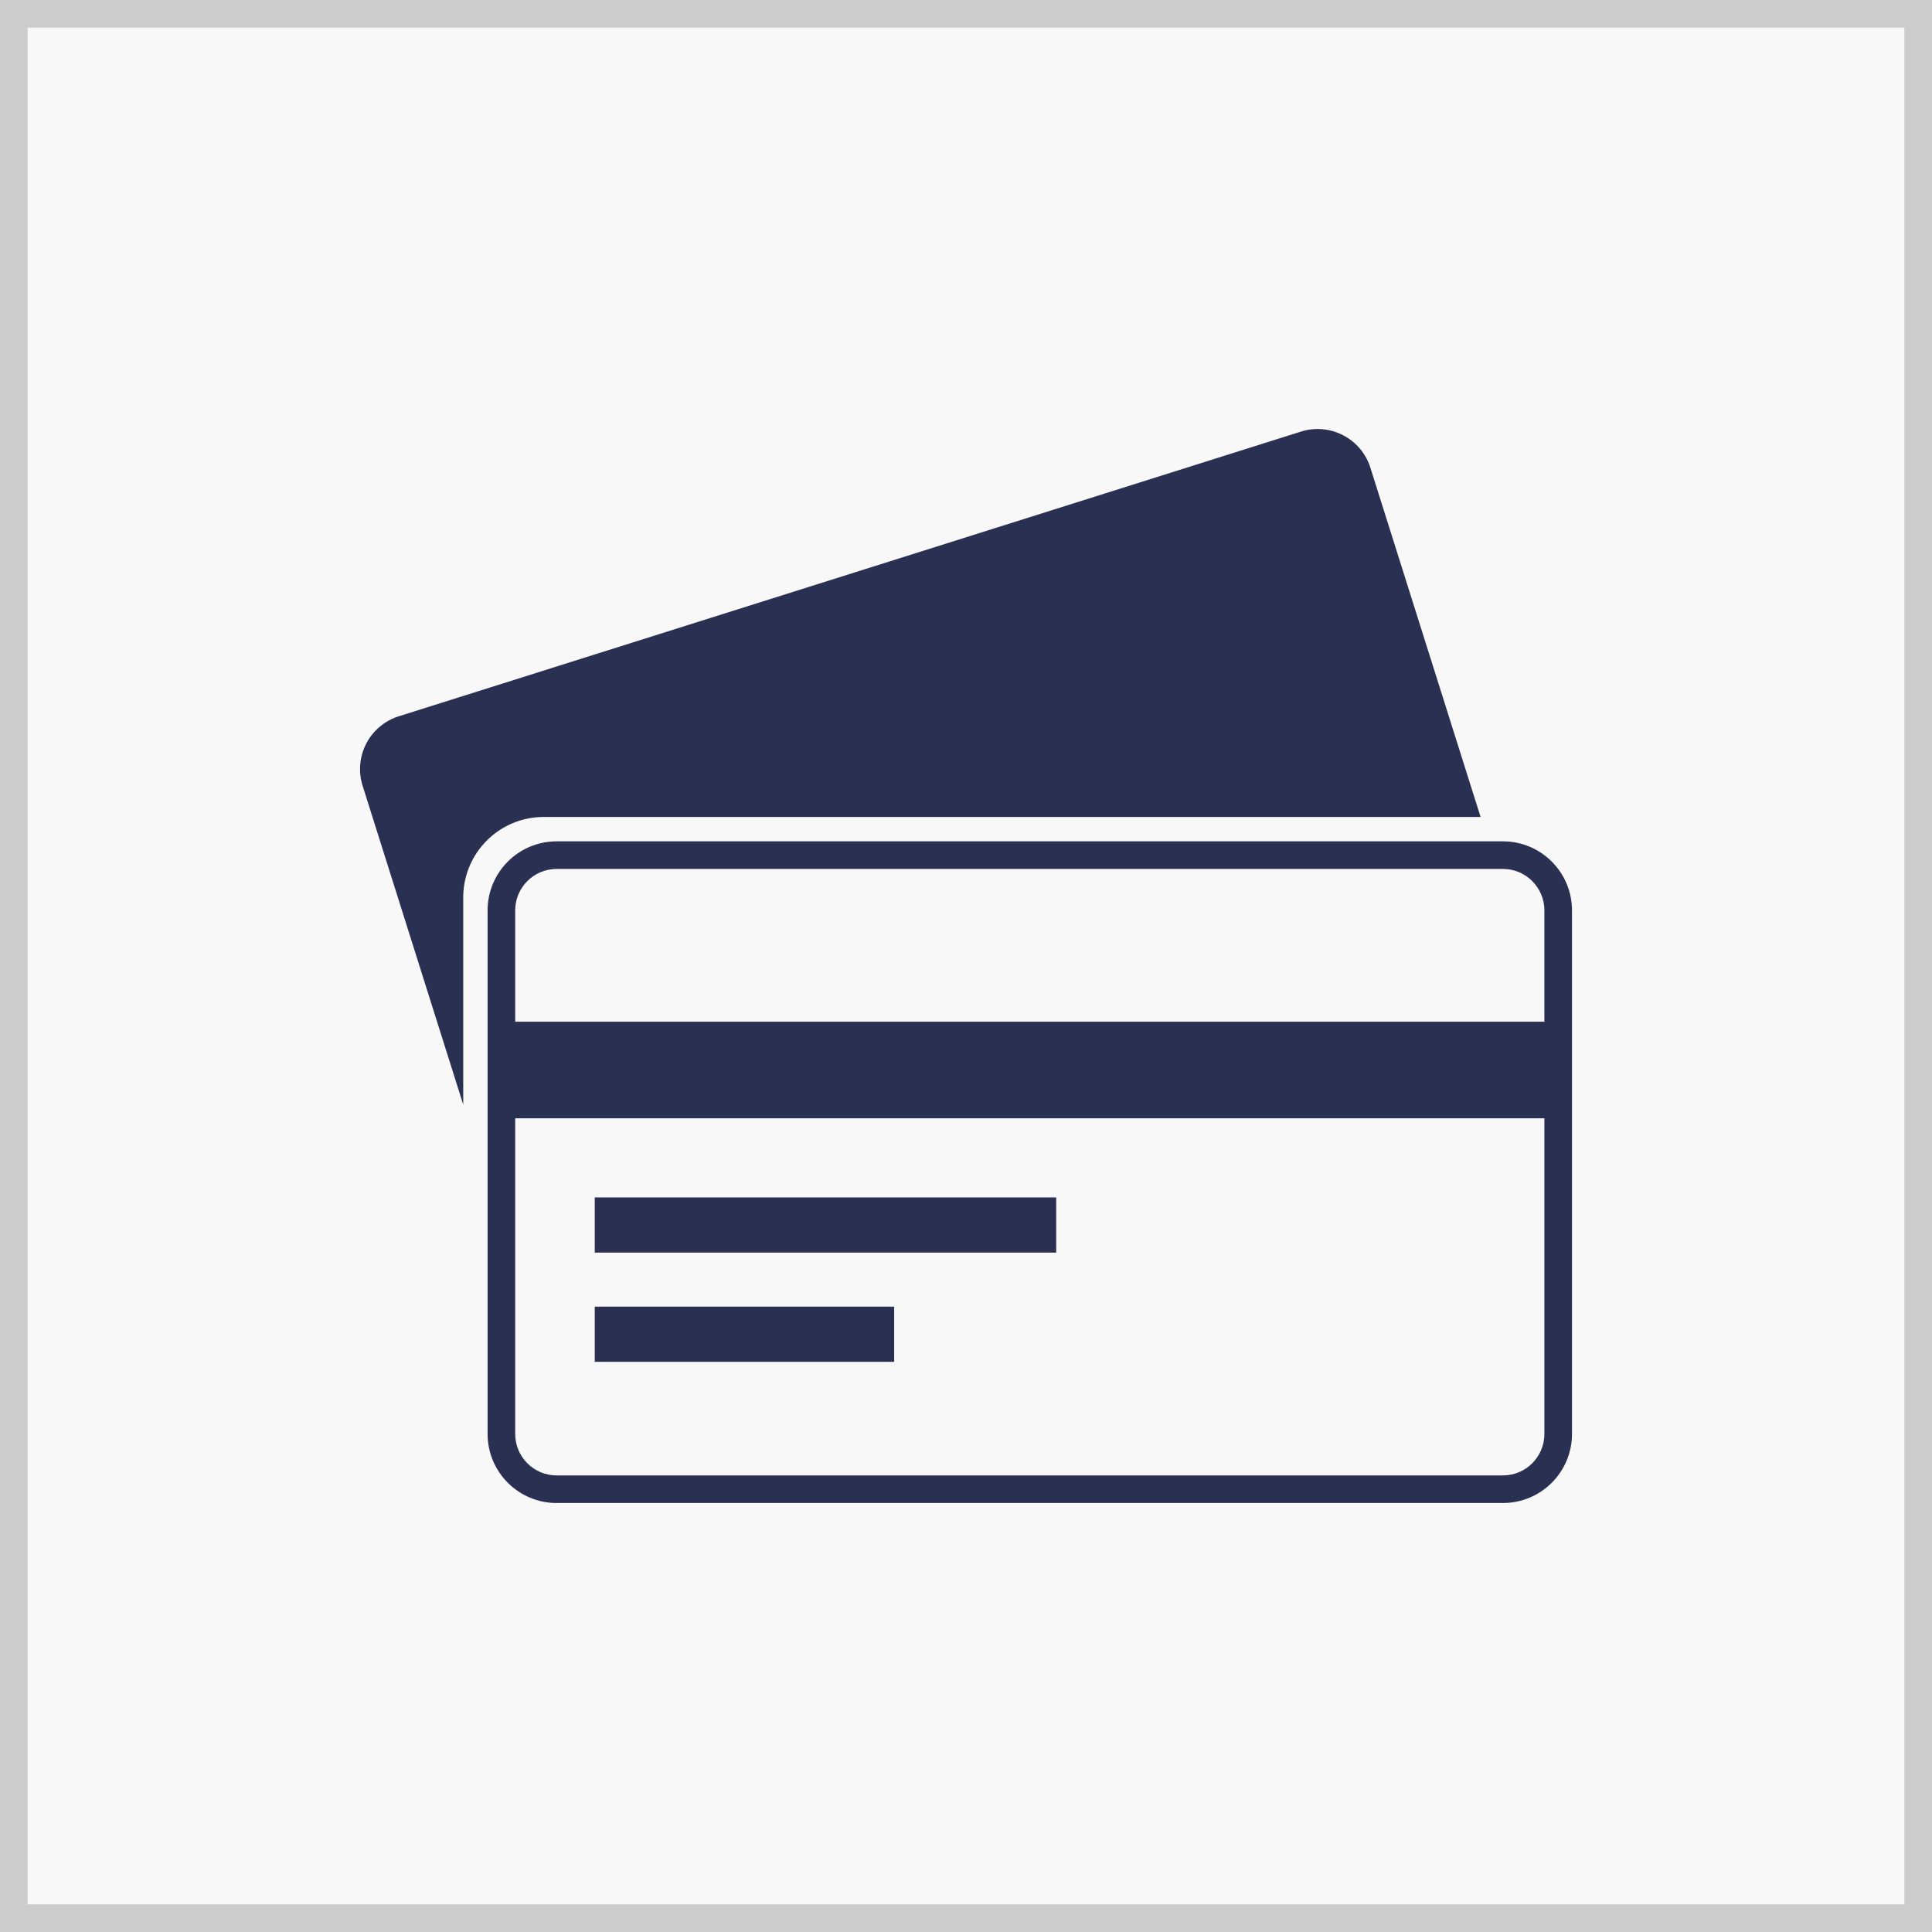 <svg xmlns="http://www.w3.org/2000/svg" width="140" height="140" viewBox="0 0 140 140"><rect x="0" y="0" width="140" height="140" fill="#808080" stroke="none"/><path fill="#F8F8F9" d="M1 1h138v138H1z"/><path fill="#CDCCCC" d="M138 2v136H2V2h136m2-2H0v140h140V0z"/><g fill="#2A3052"><path d="M33.568 65.03a5.835 5.835 0 0 1 5.828-5.83h67.893l-7.988-25.318a4.01 4.01 0 0 0-5.018-2.61l-65.4 20.637a4.012 4.012 0 0 0-2.61 5.019l7.295 23.118V65.03z"/><path d="M108.912 60.967H40.333c-2.757 0-5 2.243-5 5v37.947c0 2.757 2.243 5 5 5h68.579c2.756 0 5-2.243 5-5V65.967c0-2.757-2.244-5-5-5zm-68.579 2h68.579c1.654 0 3 1.346 3 3v8.07H37.333v-8.07c0-1.654 1.346-3 3-3zm68.579 43.947H40.333c-1.654 0-3-1.346-3-3V81.037h74.579v22.877c0 1.654-1.346 3-3 3z"/><path d="M43.098 86.769h33.439v4H43.098zM43.098 94.683h21.697v4H43.098z"/></g></svg>